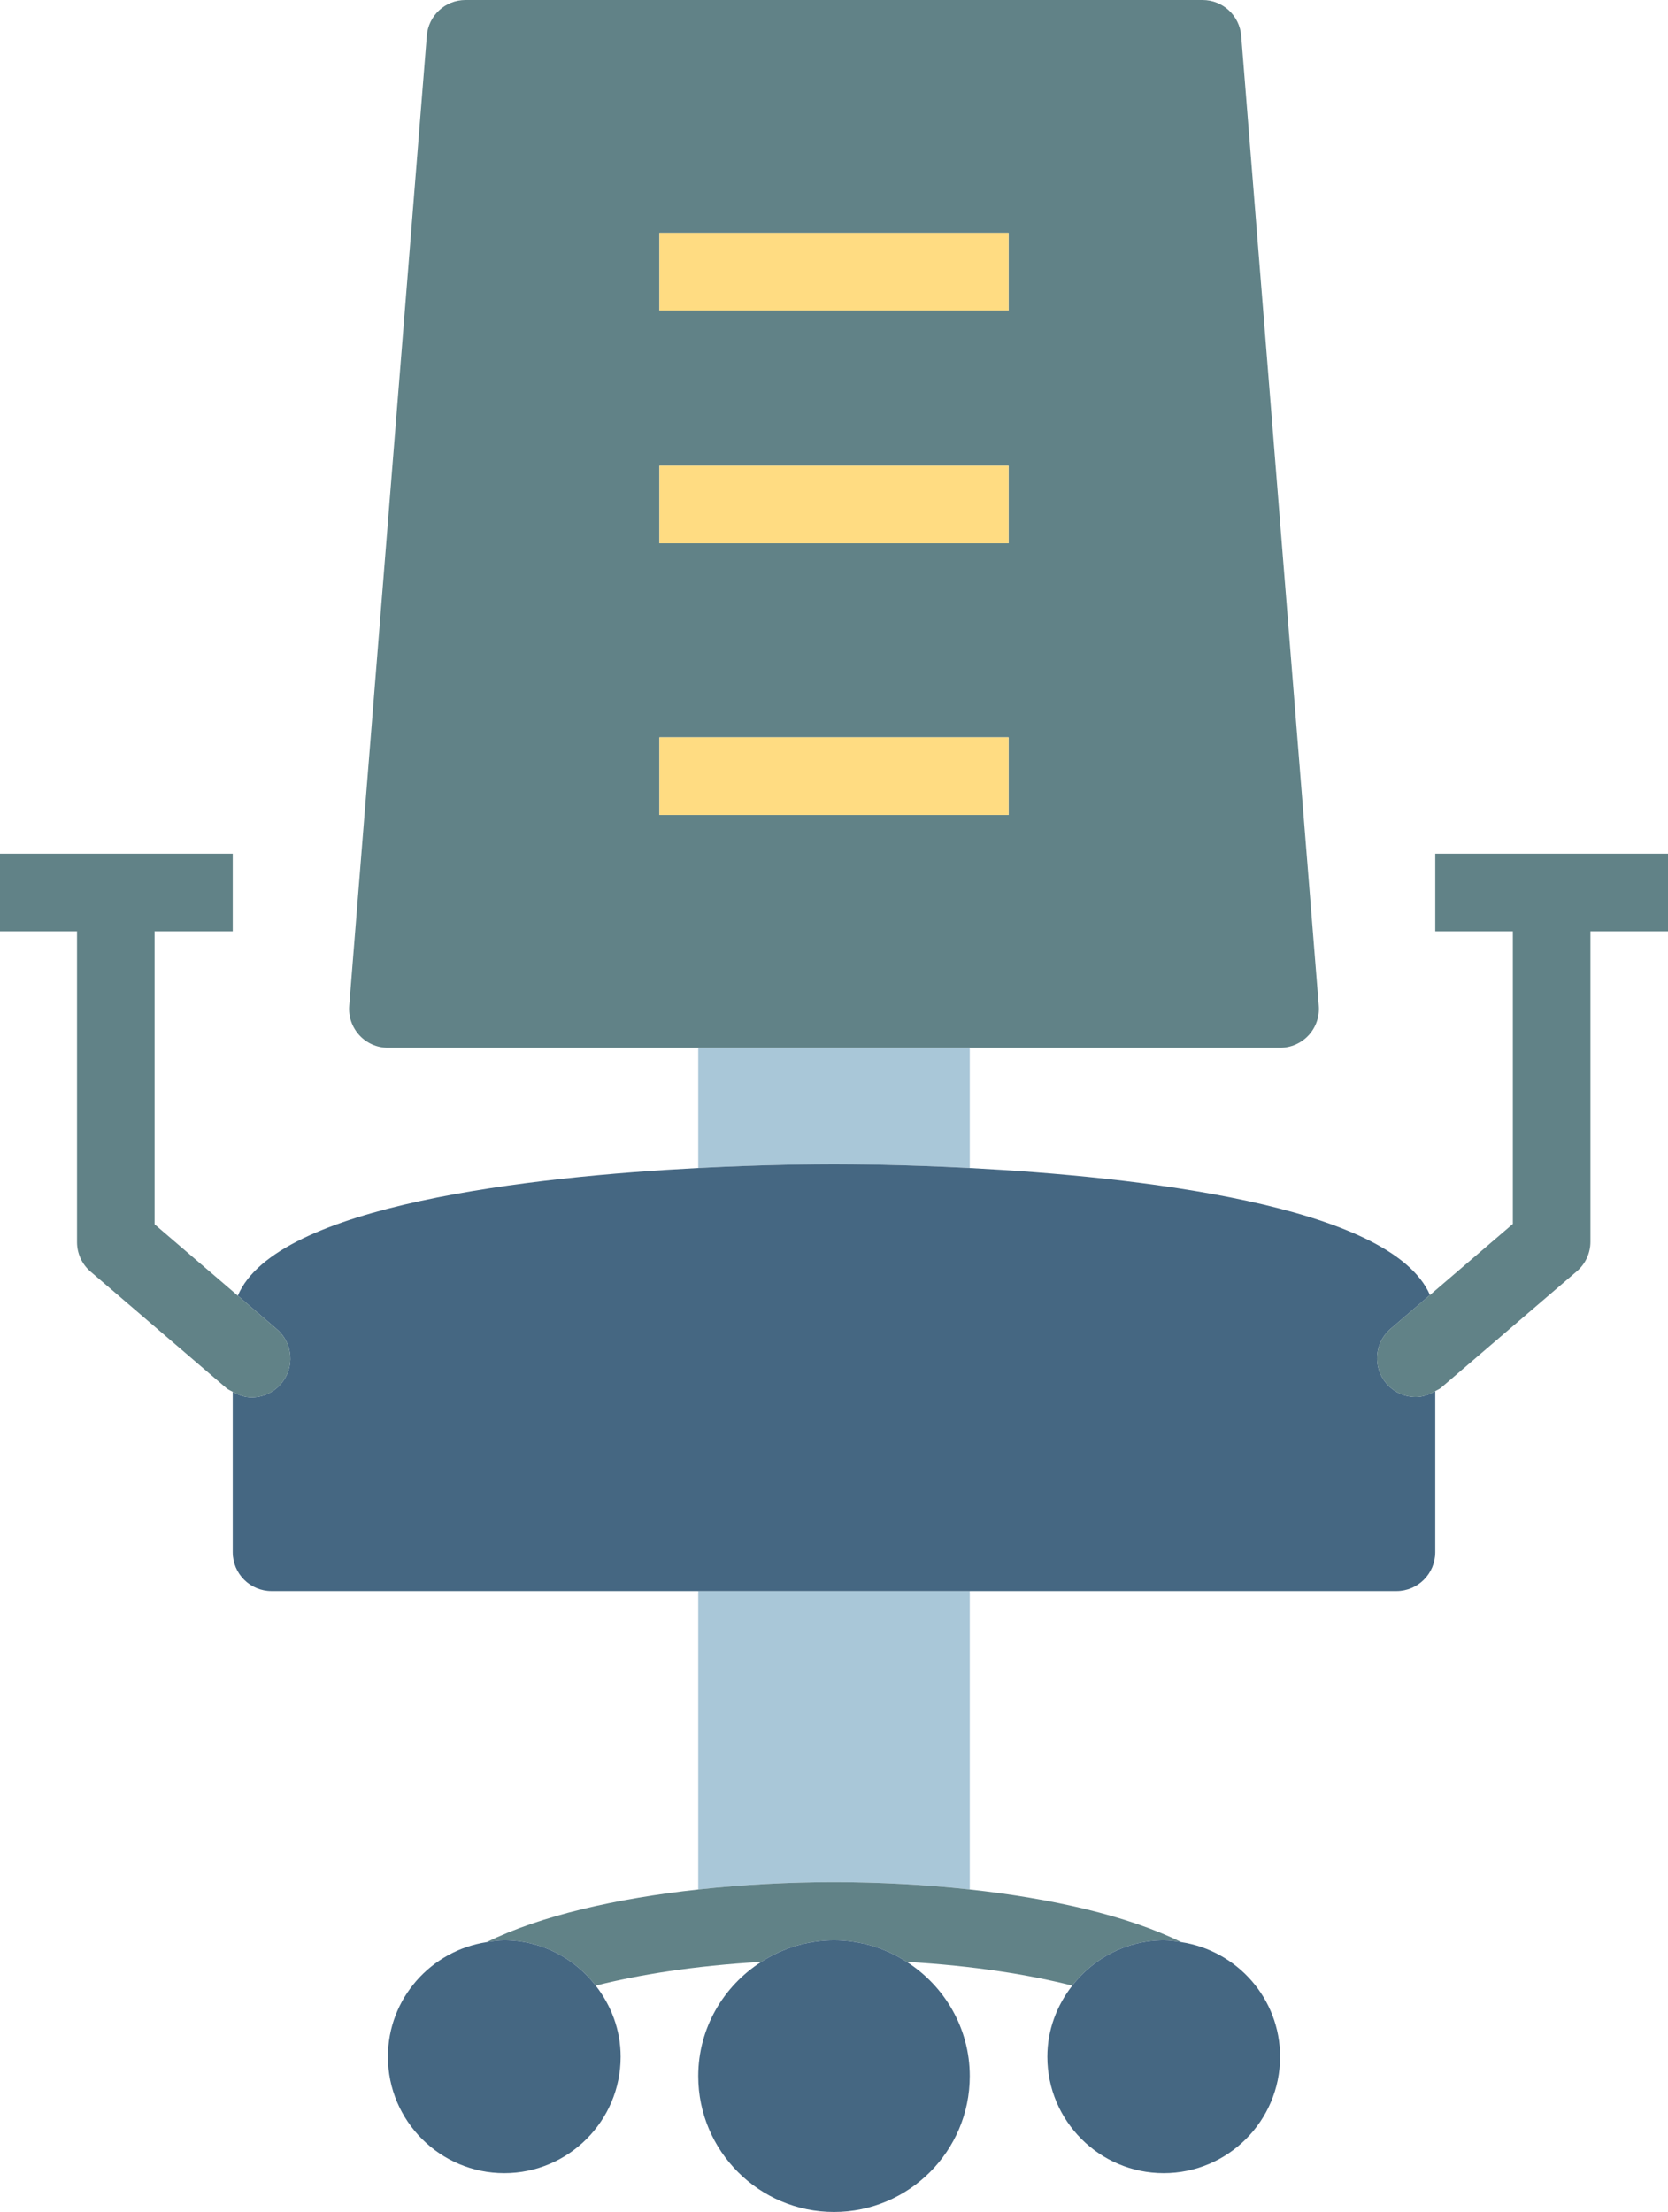 <?xml version="1.0" encoding="utf-8"?>
<!-- Generator: Adobe Illustrator 19.2.0, SVG Export Plug-In . SVG Version: 6.00 Build 0)  -->
<svg version="1.1" id="deskchair" xmlns="http://www.w3.org/2000/svg" xmlns:xlink="http://www.w3.org/1999/xlink" x="0px" y="0px"
	 viewBox="0 0 172 228" enable-background="new 0 0 172 228" xml:space="preserve">
<g>
	<path fill="#A9C7D8" d="M100,120.394V108H72v12.394C78.898,120.035,84.273,120,86,120
		C87.726,120,93.102,120.035,100,120.394z"/>
	<path fill="#A9C7D8" d="M72,194.758c4.574-0.498,9.32-0.758,14-0.758c4.679,0,9.425,0.26,14,0.758V164H72V194.758z"/>
	<path fill="#618287" d="M132,108c1.117,0,2.183-0.467,2.938-1.287c0.758-0.82,1.14-1.92,1.051-3.031l-8-100
		C127.82,1.602,126.086,0,124,0H48c-2.086,0-3.821,1.602-3.989,3.682l-8,100c-0.09,1.111,0.293,2.211,1.051,3.031
		C37.816,107.533,38.883,108,40,108h32h28H132z M68,24h36v8H68V24z M68,48h36v8H68V48z M68,76h36v8H68V76z"/>
	<path fill="#456782" d="M142.965,142.604c-1.441-1.678-1.246-4.203,0.434-5.641l4.055-3.476
		c-4.035-9.311-30.41-12.201-47.453-13.092C93.102,120.035,87.726,120,86,120c-1.726,0-7.102,0.035-14,0.394
		c-17.082,0.893-43.539,3.795-47.477,13.16l4.019,3.447c1.68,1.438,1.875,3.963,0.434,5.64
		c-0.789,0.922-1.91,1.397-3.035,1.397c-0.676,0-1.332-0.231-1.942-0.576V160c0,2.209,1.789,4,4,4h44h28h44
		c2.211,0,4-1.791,4-4v-16.611c-0.625,0.369-1.301,0.611-2,0.611C144.875,144,143.754,143.525,142.965,142.604z"/>
	<path fill="#618287" d="M28.976,142.642c1.442-1.678,1.246-4.203-0.434-5.64l-4.019-3.447l-8.582-7.356v-30.16
		c0-0.014-0.008-0.026-0.008-0.039H24v-8H0v8h7.949c0,0.014-0.008,0.025-0.008,0.039v32
		c0,1.168,0.512,2.277,1.399,3.037l14,12c0.199,0.172,0.437,0.26,0.66,0.387c0.609,0.346,1.266,0.576,1.942,0.576
		C27.066,144.039,28.188,143.564,28.976,142.642z"/>
	<path fill="#618287" d="M148,88v8h8v30.16l-8.547,7.326l-4.055,3.476c-1.68,1.438-1.875,3.963-0.434,5.641
		C143.754,143.525,144.875,144,146,144c0.699,0,1.375-0.242,2-0.611c0.199-0.119,0.418-0.194,0.602-0.352l14-12
		C163.488,130.277,164,129.168,164,128V96h8v-8H148z"/>
	<path fill="#618287" d="M72,194.758c-8.445,0.922-16.27,2.699-21.805,5.426C50.789,200.092,51.383,200,52,200
		c3.844,0,7.234,1.85,9.43,4.668c4.414-1.115,10.102-2.045,17.07-2.447C80.672,200.832,83.234,200,86,200
		c2.765,0,5.328,0.832,7.5,2.221c6.969,0.402,12.656,1.332,17.07,2.447c2.195-2.818,5.586-4.668,9.43-4.668
		c0.617,0,1.211,0.092,1.805,0.184c-5.535-2.726-13.36-4.504-21.805-5.426C95.425,194.26,90.68,194,86,194
		C81.32,194,76.574,194.26,72,194.758z"/>
	<path fill="#456782" d="M52,200c-0.617,0-1.211,0.092-1.805,0.184C44.438,201.06,40,206,40,212c0,6.617,5.383,12,12,12
		c6.617,0,12-5.383,12-12c0-2.774-0.985-5.297-2.571-7.332C59.234,201.85,55.843,200,52,200z"/>
	<path fill="#456782" d="M78.5,202.221c-3.894,2.488-6.5,6.826-6.5,11.779c0,7.719,6.281,14,14,14c7.719,0,14-6.281,14-14
		c0-4.953-2.606-9.291-6.5-11.779C91.328,200.832,88.766,200,86,200C83.234,200,80.672,200.832,78.5,202.221z"/>
	<path fill="#456782" d="M110.57,204.668C108.984,206.703,108,209.226,108,212c0,6.617,5.383,12,12,12
		c6.617,0,12-5.383,12-12c0-6-4.438-10.94-10.195-11.816C121.211,200.092,120.617,200,120,200
		C116.156,200,112.766,201.85,110.57,204.668z"/>
	<rect x="68" y="24" fill="#FFDC82" width="36" height="8"/>
	<rect x="68" y="48" fill="#FFDC82" width="36" height="8"/>
	<rect x="68" y="76" fill="#FFDC82" width="36" height="8"/>
</g>
</svg>
